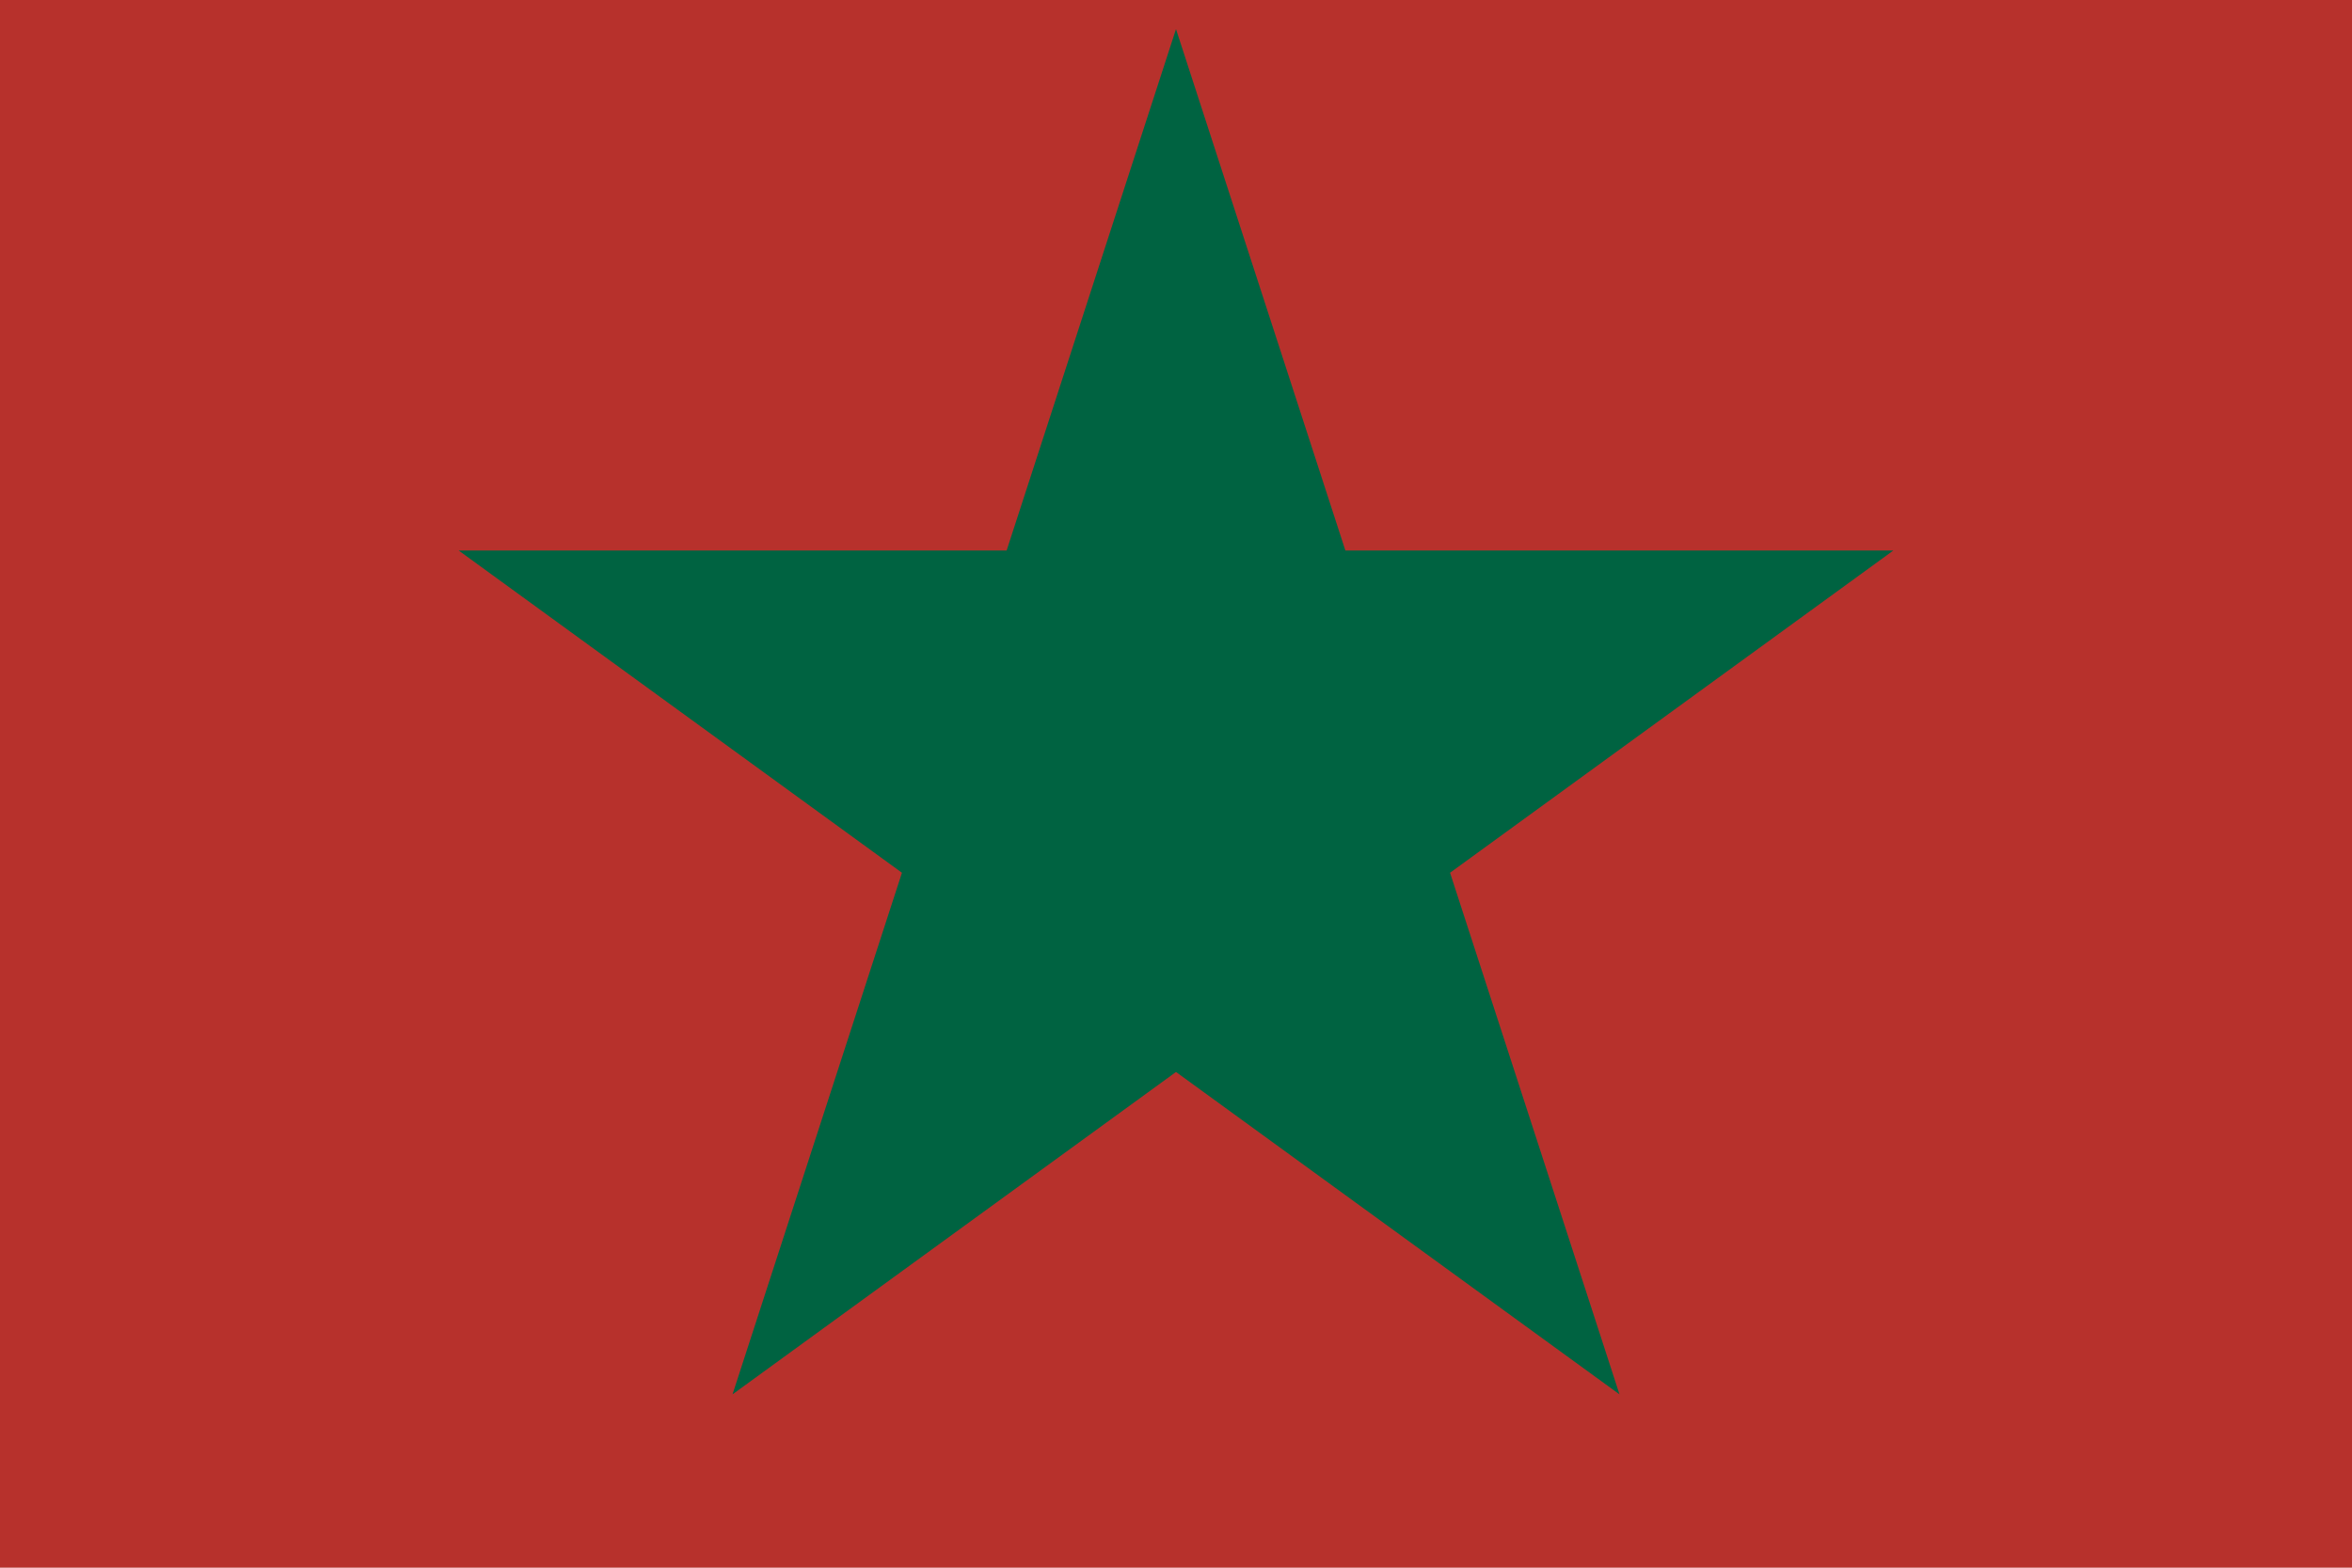 <svg xmlns="http://www.w3.org/2000/svg" viewBox="0 0 9 6">
  <path fill="#B7312C" d="M0 0h9v6H0z"/>
  <path fill="none" stroke="#006341" strokeWidth=".143" d="M4.5 1.73l.746 2.297-1.953-1.42h2.414l-1.953 1.42z"/>
</svg>
